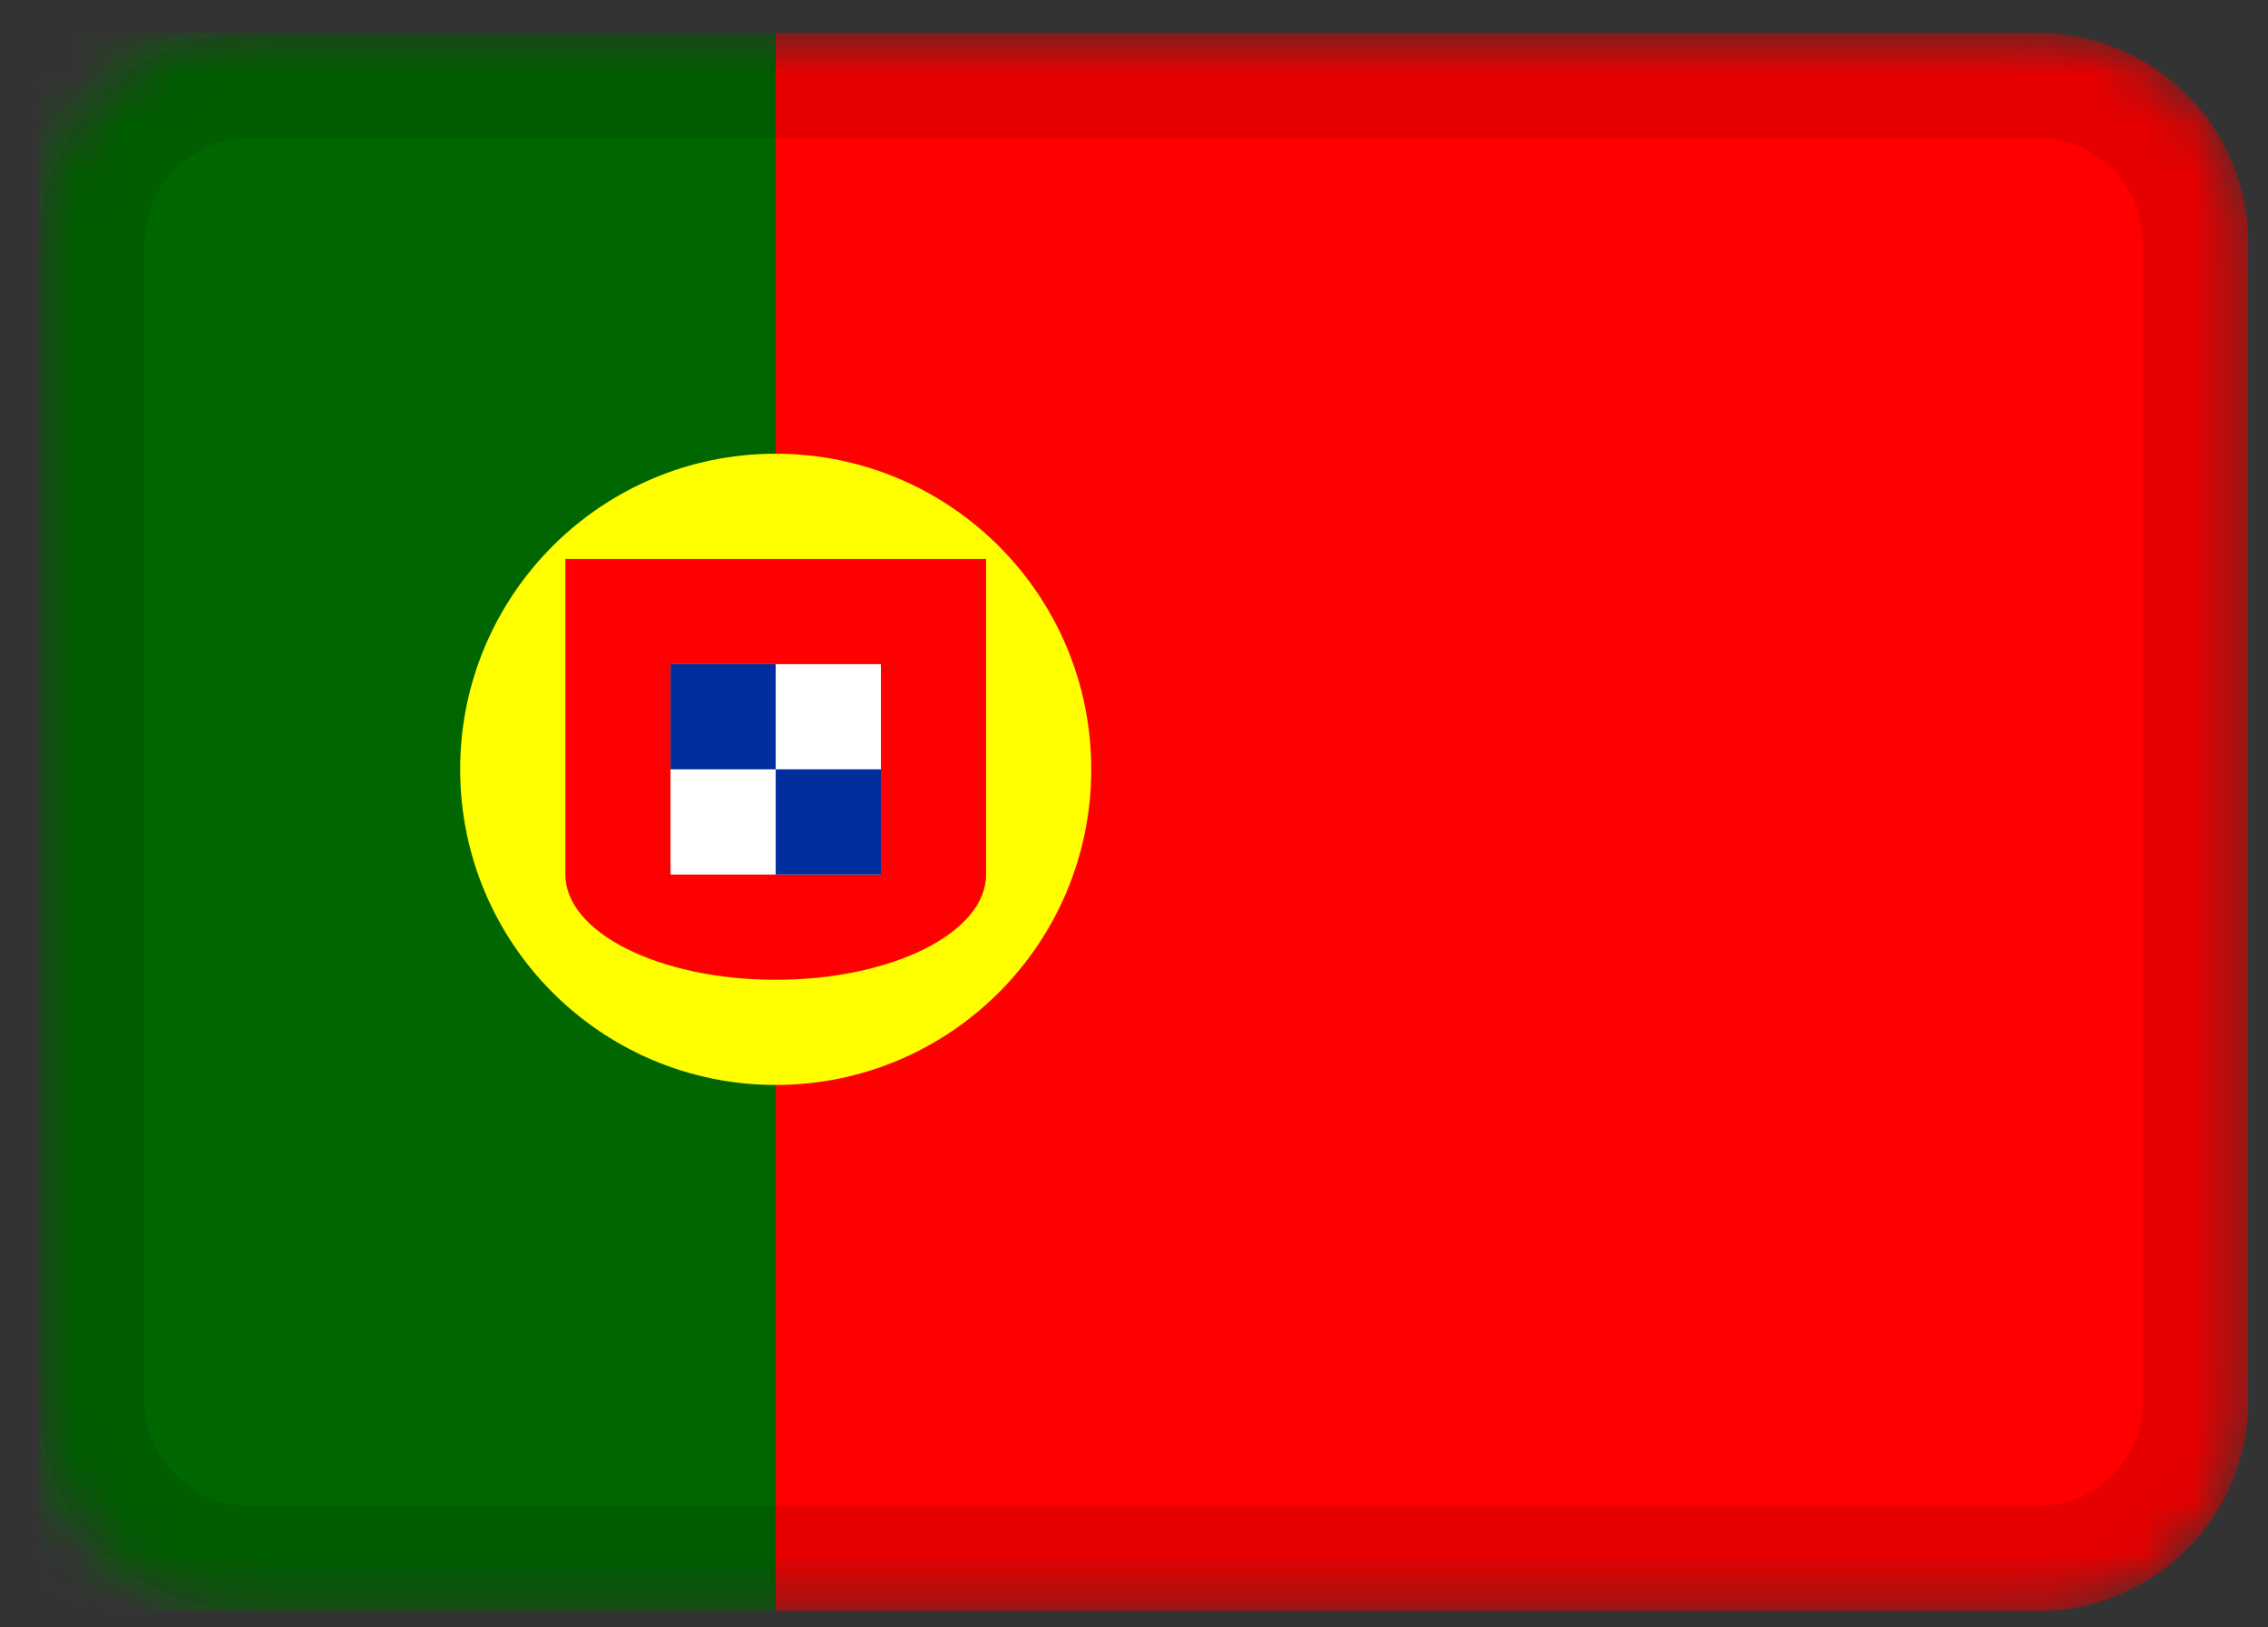 <svg width="46" height="33" viewBox="0 0 46 33" fill="none" xmlns="http://www.w3.org/2000/svg">
<rect x="0" y="0" width="46" height="33" fill="#333333" stroke="none"/>
<g clip-path="url(#clip0_3_67)">
<mask id="mask0_3_67" style="mask-type:alpha" maskUnits="userSpaceOnUse" x="0" y="0" width="46" height="33">
<path d="M41.333 0.667H5.067C2.71 0.667 0.8 2.577 0.8 4.933V28.4C0.8 30.756 2.71 32.667 5.067 32.667H41.333C43.69 32.667 45.6 30.756 45.6 28.4V4.933C45.6 2.577 43.69 0.667 41.333 0.667Z" fill="white"/>
</mask>
<g mask="url(#mask0_3_67)">
<path d="M41.333 0.667H5.067C2.71 0.667 0.8 2.577 0.8 4.933V28.4C0.8 30.756 2.71 32.667 5.067 32.667H41.333C43.69 32.667 45.6 30.756 45.6 28.4V4.933C45.6 2.577 43.69 0.667 41.333 0.667Z" fill="#FF0000"/>
<path fill-rule="evenodd" clip-rule="evenodd" d="M0.8 0.667H15.733V32.667H0.8V0.667Z" fill="#006700"/>
<path d="M15.733 22C19.268 22 22.133 19.135 22.133 15.6C22.133 12.065 19.268 9.2 15.733 9.2C12.199 9.2 9.333 12.065 9.333 15.6C9.333 19.135 12.199 22 15.733 22Z" fill="#FFFF00"/>
<path fill-rule="evenodd" clip-rule="evenodd" d="M20 17.733V11.333H11.467V17.733C11.467 18.911 13.376 19.867 15.733 19.867C18.091 19.867 20 18.911 20 17.733Z" fill="#FF0000"/>
<path fill-rule="evenodd" clip-rule="evenodd" d="M13.6 13.467H17.867V17.733H13.6V13.467Z" fill="white"/>
<path fill-rule="evenodd" clip-rule="evenodd" d="M13.6 13.467H15.733V15.6H13.6V13.467ZM15.733 15.6H17.867V17.733H15.733V15.6Z" fill="#002E9C"/>
<path d="M41.333 1.733H5.067C3.299 1.733 1.867 3.166 1.867 4.933V28.4C1.867 30.167 3.299 31.6 5.067 31.6H41.333C43.101 31.6 44.533 30.167 44.533 28.4V4.933C44.533 3.166 43.101 1.733 41.333 1.733Z" stroke="black" stroke-opacity="0.1" stroke-width="2.133"/>
</g>
</g>
<defs>
<clipPath id="clip0_3_67">
<rect width="44.8" height="32" fill="white" transform="translate(0.8 0.667)"/>
</clipPath>
</defs>
</svg>
